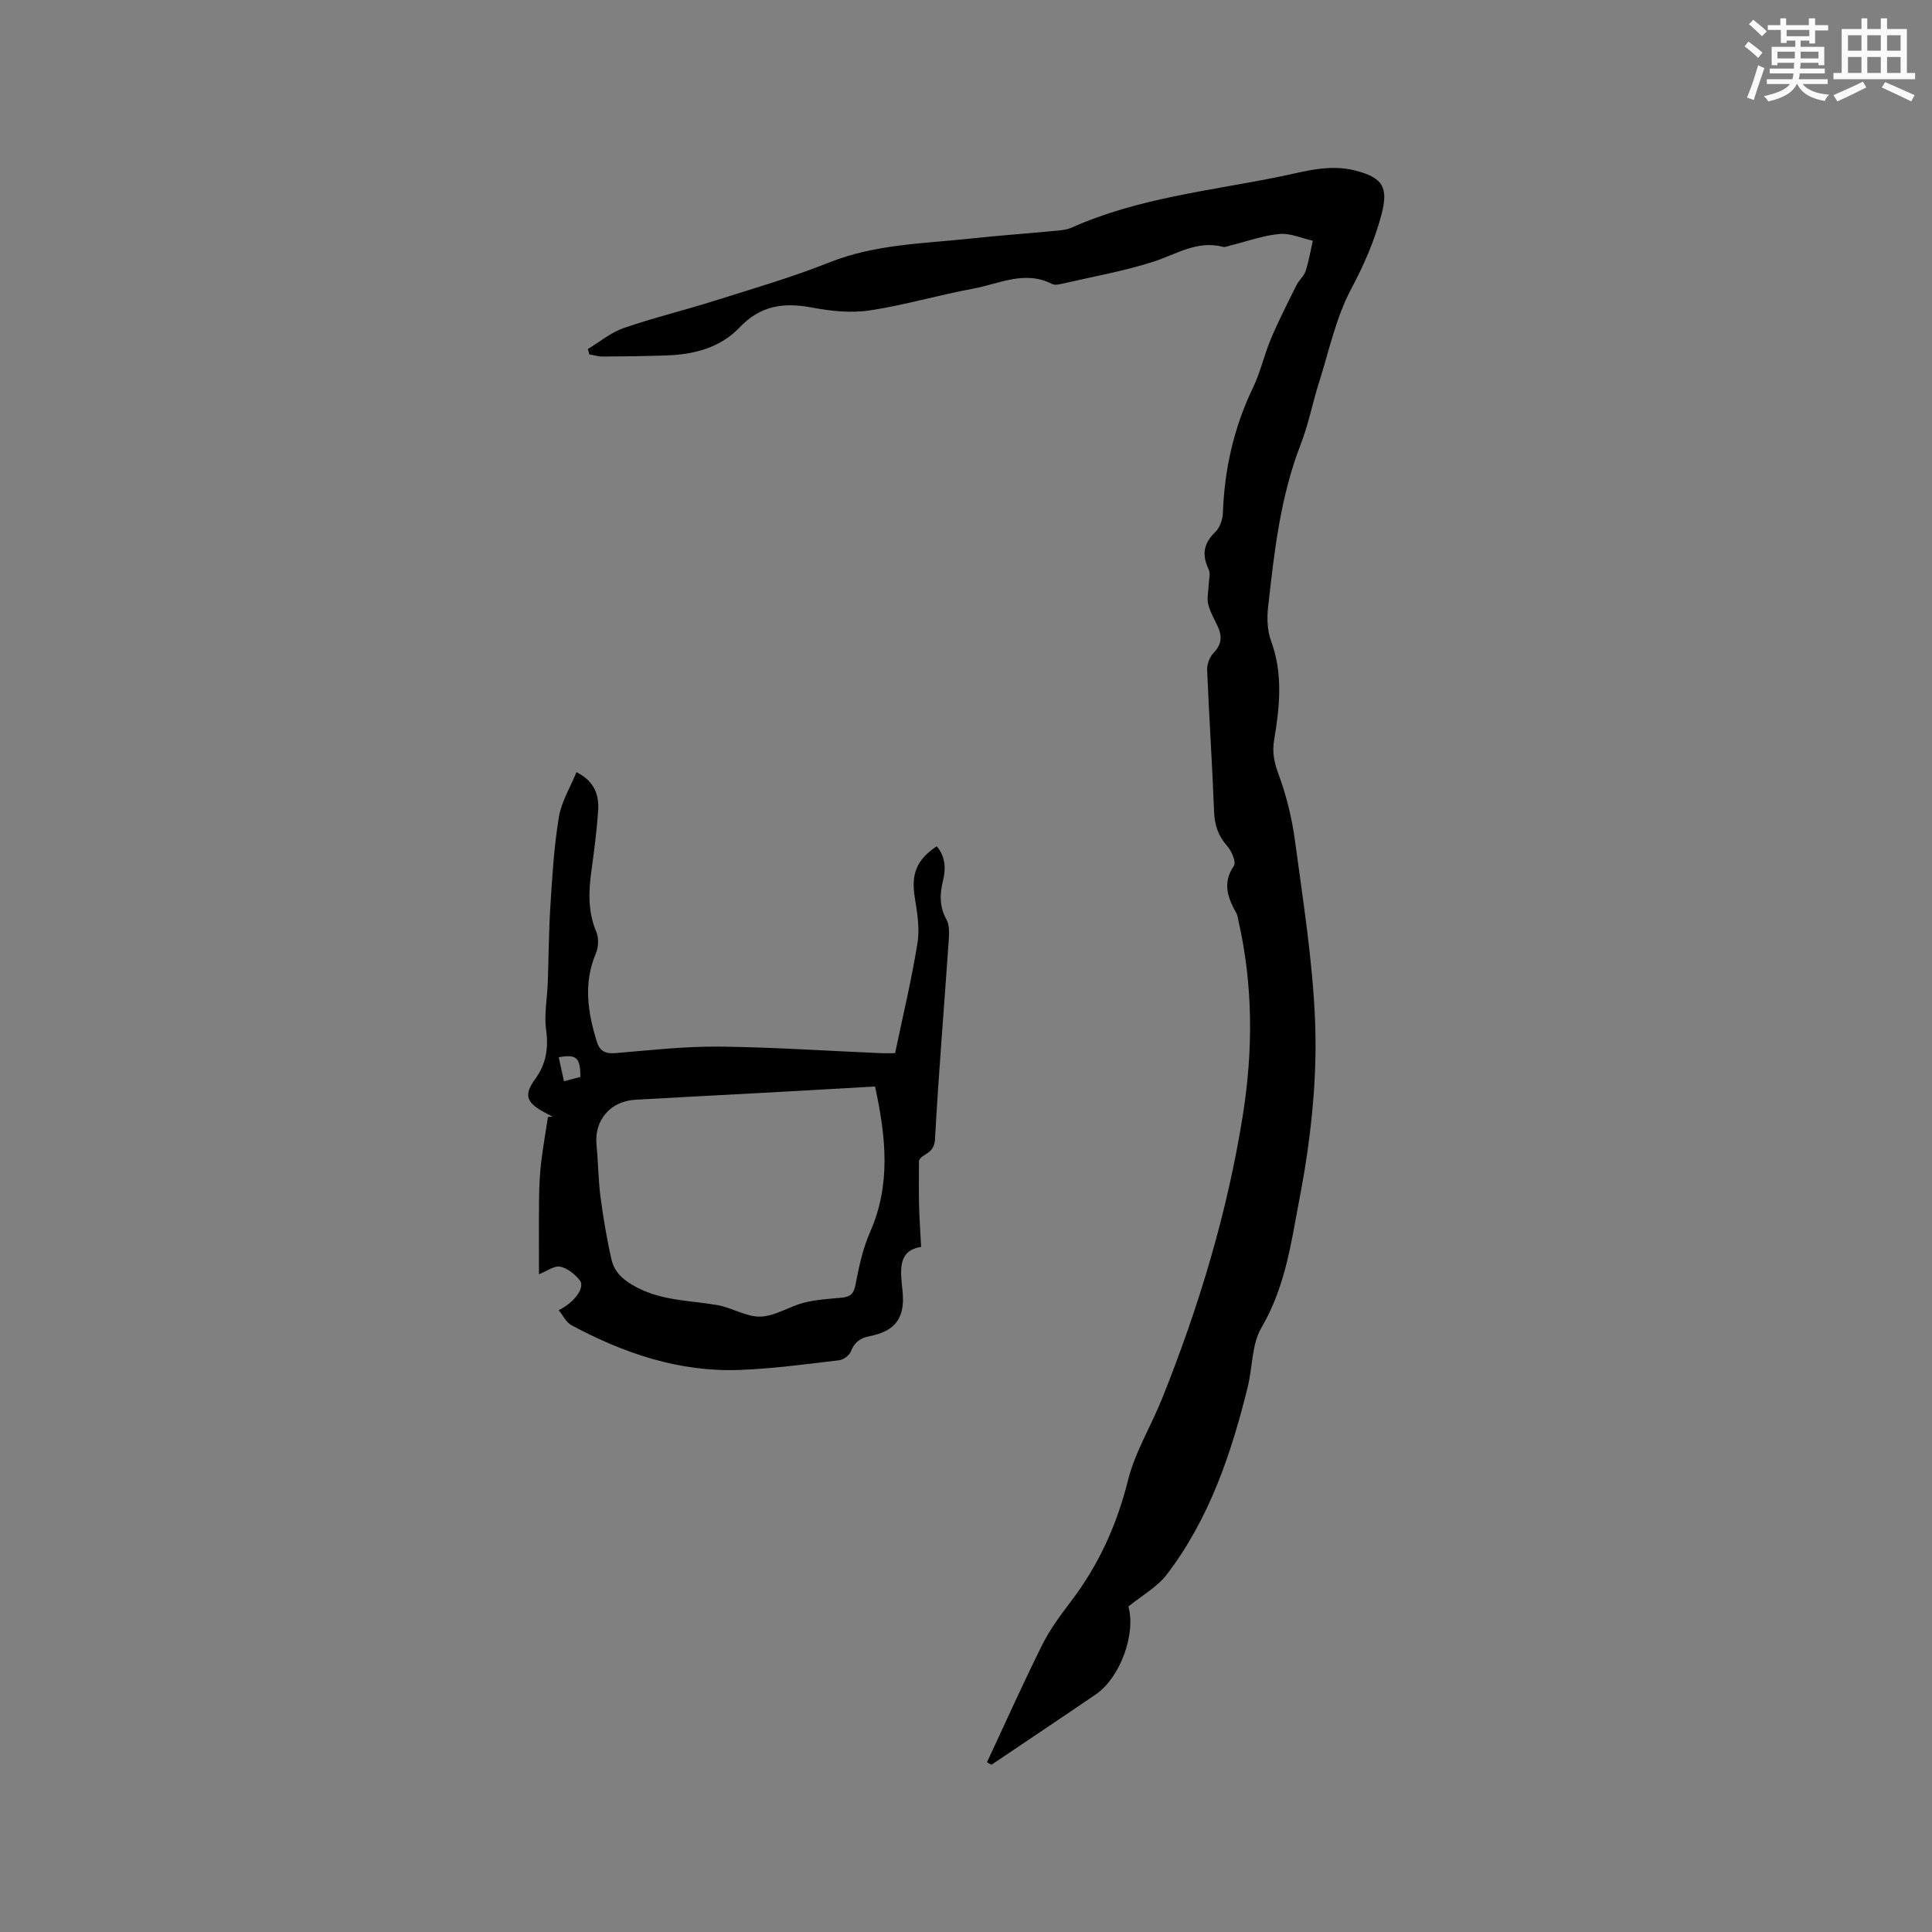 <svg enable-background="new 0 0 400 400" viewBox="0 0 400 400" xmlns="http://www.w3.org/2000/svg"><rect x="0" y="0" width="400" height="400" fill="#808080" stroke="none"/><path d="m204.35 364.84c3.79-8.11 7.44-16.28 11.43-24.29 1.59-3.2 3.78-6.14 5.96-9.01 5.72-7.52 9.49-15.8 11.79-25.03 1.46-5.87 4.79-11.26 7.07-16.95 7.62-19.02 13.54-38.56 16.74-58.83 2.11-13.4 2.09-26.81-.94-40.12-.12-.52-.17-1.08-.42-1.53-1.78-3.19-2.95-6.26-.51-9.83.51-.74-.47-3.05-1.39-4.09-1.88-2.12-2.62-4.36-2.72-7.17-.37-9.75-1.03-19.48-1.43-29.22-.05-1.18.47-2.71 1.28-3.54 1.68-1.72 1.88-3.42.94-5.47-.71-1.54-1.6-3.04-2-4.66-.3-1.25.05-2.65.09-3.98.04-1.09.42-2.36 0-3.23-1.42-2.98-1.1-5.36 1.35-7.71.94-.9 1.54-2.55 1.59-3.89.33-9.12 2.26-17.79 6.25-26.05 1.55-3.22 2.31-6.81 3.71-10.11 1.59-3.77 3.46-7.43 5.29-11.1.51-1.03 1.54-1.85 1.89-2.92.66-2.04 1.01-4.18 1.48-6.27-2.31-.51-4.67-1.61-6.9-1.4-3.43.32-6.78 1.55-10.17 2.39-.51.13-1.09.39-1.55.27-5.34-1.39-9.65 1.56-14.38 3.08-6.12 1.96-12.51 3.09-18.79 4.54-.71.16-1.62.37-2.2.07-5.65-2.9-10.96-.01-16.32.97-7.18 1.32-14.23 3.43-21.43 4.51-3.89.58-8.07.14-11.97-.6-5.78-1.09-10.63-.44-14.91 4.07-3.99 4.2-9.35 5.64-15.03 5.84-4.44.16-8.89.21-13.33.24-.94.01-1.87-.29-2.81-.45-.1-.37-.2-.74-.3-1.11 2.46-1.48 4.76-3.42 7.42-4.34 6.19-2.14 12.59-3.68 18.84-5.66 7.97-2.52 16.02-4.85 23.77-7.94 9.48-3.78 19.45-3.87 29.3-4.94 5.58-.61 11.19-.99 16.78-1.53 1.36-.13 2.83-.18 4.05-.72 13.72-6.14 28.58-7.61 43.07-10.56 5.15-1.05 10.24-2.65 15.67-1.26 5.61 1.44 6.91 3.43 5.42 9.06-1.43 5.42-3.6 10.42-6.27 15.43-3.17 5.95-4.6 12.85-6.67 19.37-1.34 4.23-2.17 8.64-3.77 12.76-4.24 10.9-5.51 22.37-6.78 33.83-.25 2.27-.16 4.81.61 6.91 2.54 6.87 1.78 13.74.63 20.65-.41 2.46.04 4.58.93 6.99 1.64 4.42 2.78 9.12 3.41 13.81 1.66 12.38 3.65 24.78 4.15 37.23.41 10.19-.49 20.57-2.12 30.65-.59 3.62-1.33 7.29-1.99 10.94-1.34 7.47-2.95 15.04-6.99 21.93-2.03 3.46-1.83 8.18-2.84 12.28-3.42 13.86-7.96 27.3-16.73 38.8-2.02 2.65-5.22 4.41-7.98 6.66 1.59 5.6-1.66 14.73-6.77 18.21-7.17 4.89-14.39 9.71-21.59 14.56-.31-.15-.61-.35-.91-.54z" fill="#010000"/><path d="m193.94 175.21c1.81 2.14 1.92 4.61 1.29 7.16-.68 2.76-.75 5.34.71 7.98.6 1.09.6 2.65.51 3.97-.95 13.86-2.11 27.7-2.87 41.57-.17 3.16-2.82 2.92-3.32 4.46 0 3.04-.05 6.09.02 9.13.06 2.75.27 5.49.43 8.68-4.9.75-4.3 4.87-3.86 9.04.6 5.6-1.41 8.39-6.81 9.44-1.98.38-3.14 1.28-3.89 3.18-.32.82-1.54 1.71-2.44 1.81-6.83.8-13.68 1.74-20.54 2-12.5.48-23.98-3.42-34.86-9.26-1.1-.59-1.74-2.02-2.64-3.11 3.25-1.57 5.53-4.71 4.38-6.17-1-1.27-2.57-2.55-4.07-2.84-1.25-.24-2.78.94-4.39 1.57 0-5.23-.04-10.45.02-15.67.03-2.44.13-4.88.41-7.3.37-3.21.95-6.4 1.43-9.59.31-.03.63-.05.94-.08-.72-.38-1.46-.74-2.17-1.15-3.3-1.9-3.71-3.48-1.42-6.62 2.27-3.11 2.79-6.36 2.27-10.19-.44-3.17.22-6.49.34-9.75.19-5.35.21-10.71.55-16.05.39-6.1.75-12.23 1.75-18.25.53-3.2 2.37-6.18 3.64-9.3 3.8 1.9 4.7 4.79 4.49 8-.29 4.22-.85 8.43-1.42 12.62-.58 4.24-.69 8.36 1.04 12.45.54 1.26.46 3.16-.09 4.44-2.62 6.18-1.68 12.23.2 18.31.59 1.9 1.76 2.52 3.82 2.35 7.16-.6 14.34-1.42 21.5-1.35 11.12.11 22.23.88 33.35 1.35 1.25.05 2.51.01 3.08.01 1.63-7.8 3.43-15.27 4.64-22.84.49-3.04-.07-6.33-.57-9.44-.76-4.79.34-7.74 4.55-10.56zm-12.77 49.74c-7.4.42-14.56.83-21.74 1.23-9.3.51-18.6.97-27.9 1.51-5.2.3-8.52 4.28-8.03 9.31.35 3.58.36 7.19.82 10.75.58 4.37 1.3 8.75 2.29 13.04.64 2.77 2.62 4.39 5.29 5.78 5.3 2.76 11.02 2.67 16.61 3.63 3.04.53 6 2.48 8.95 2.39 3.03-.1 5.96-2.11 9.03-2.89 2.54-.65 5.23-.78 7.86-1.04 1.69-.17 2.42-.78 2.77-2.65.7-3.72 1.53-7.53 3.04-10.97 4.3-9.78 3.29-19.61 1.01-30.09zm-60.99-1.99c-.06-4.05-.81-4.71-4.5-4.07.35 1.59.69 3.17 1.08 4.97 1.28-.34 2.26-.6 3.42-.9z" fill="#010000"/><g fill="#fafafb"><path d="m361.2 9.6.8-1c.9.7 1.9 1.4 2.9 2.3l-.9 1.1c-1-1-2-1.8-2.8-2.4zm.5 10.6c.9-2.1 1.6-4.3 2.3-6.7.4.2.8.4 1.3.6-.7 2.1-1.5 4.3-2.2 6.6zm.4-15.2.9-.9c1 .8 2 1.6 2.8 2.4l-1 1c-.9-.9-1.8-1.7-2.7-2.5zm12.5-1.2h1.2v1.4h2.7v1.1h-2.7v2.7h-1.2v-.6h-1.8v1.3h4.9v3.8h-1.2v-.5h-3.7c0 .4-.1.9-.1 1.2h5.1v1h-5.2c0 .5-.1.9-.2 1.2h6v1h-5.2c1.1 1.3 2.9 2 5.5 2.2-.4.4-.7.8-.9 1.3-2.9-.5-4.8-1.6-5.7-3.5h-.1c-.8 1.7-2.7 2.9-5.9 3.6-.2-.4-.6-.8-.9-1.1 2.8-.6 4.6-1.4 5.4-2.5h-4.8v-1h5.3c.1-.3.2-.7.2-1.2h-4.9v-1h5c0-.4 0-.8.1-1.2h-3.5v.5h-1.2v-3.8h4.9v-1.3h-1.8v.5h-1.2v-2.7h-2.7v-1h2.6v-1.4h1.2v1.4h4.7v-1.4zm-6.6 8.3h3.6c0-.4 0-.9 0-1.4h-3.6zm1.9-4.6h4.7v-1.3h-4.7zm6.6 3.2h-3.7v1.4h3.7z"/><path d="m385.3 3.8h1.3v2.2h2.8v-2.2h1.3v2.2h4.1v9.1h1.7v1.3h-16.9v-1.3h1.7v-9.1h4.1v-2.2zm.4 13.1.7 1.2c-1.8.9-3.8 1.9-6 2.9-.2-.4-.5-.8-.8-1.3 2.3-1 4.3-1.9 6.1-2.8zm-3.1-6.4h2.8v-3.2h-2.8zm0 4.6h2.8v-3.3h-2.8zm4-4.6h2.8v-3.2h-2.8zm0 4.6h2.8v-3.3h-2.8zm3.7 1.9c2.1.9 4.1 1.8 6.1 2.7l-.7 1.3c-2.2-1.1-4.2-2-6.1-2.9zm3.2-9.7h-2.8v3.2h2.8zm-2.8 7.8h2.8v-3.3h-2.8z"/></g></svg>